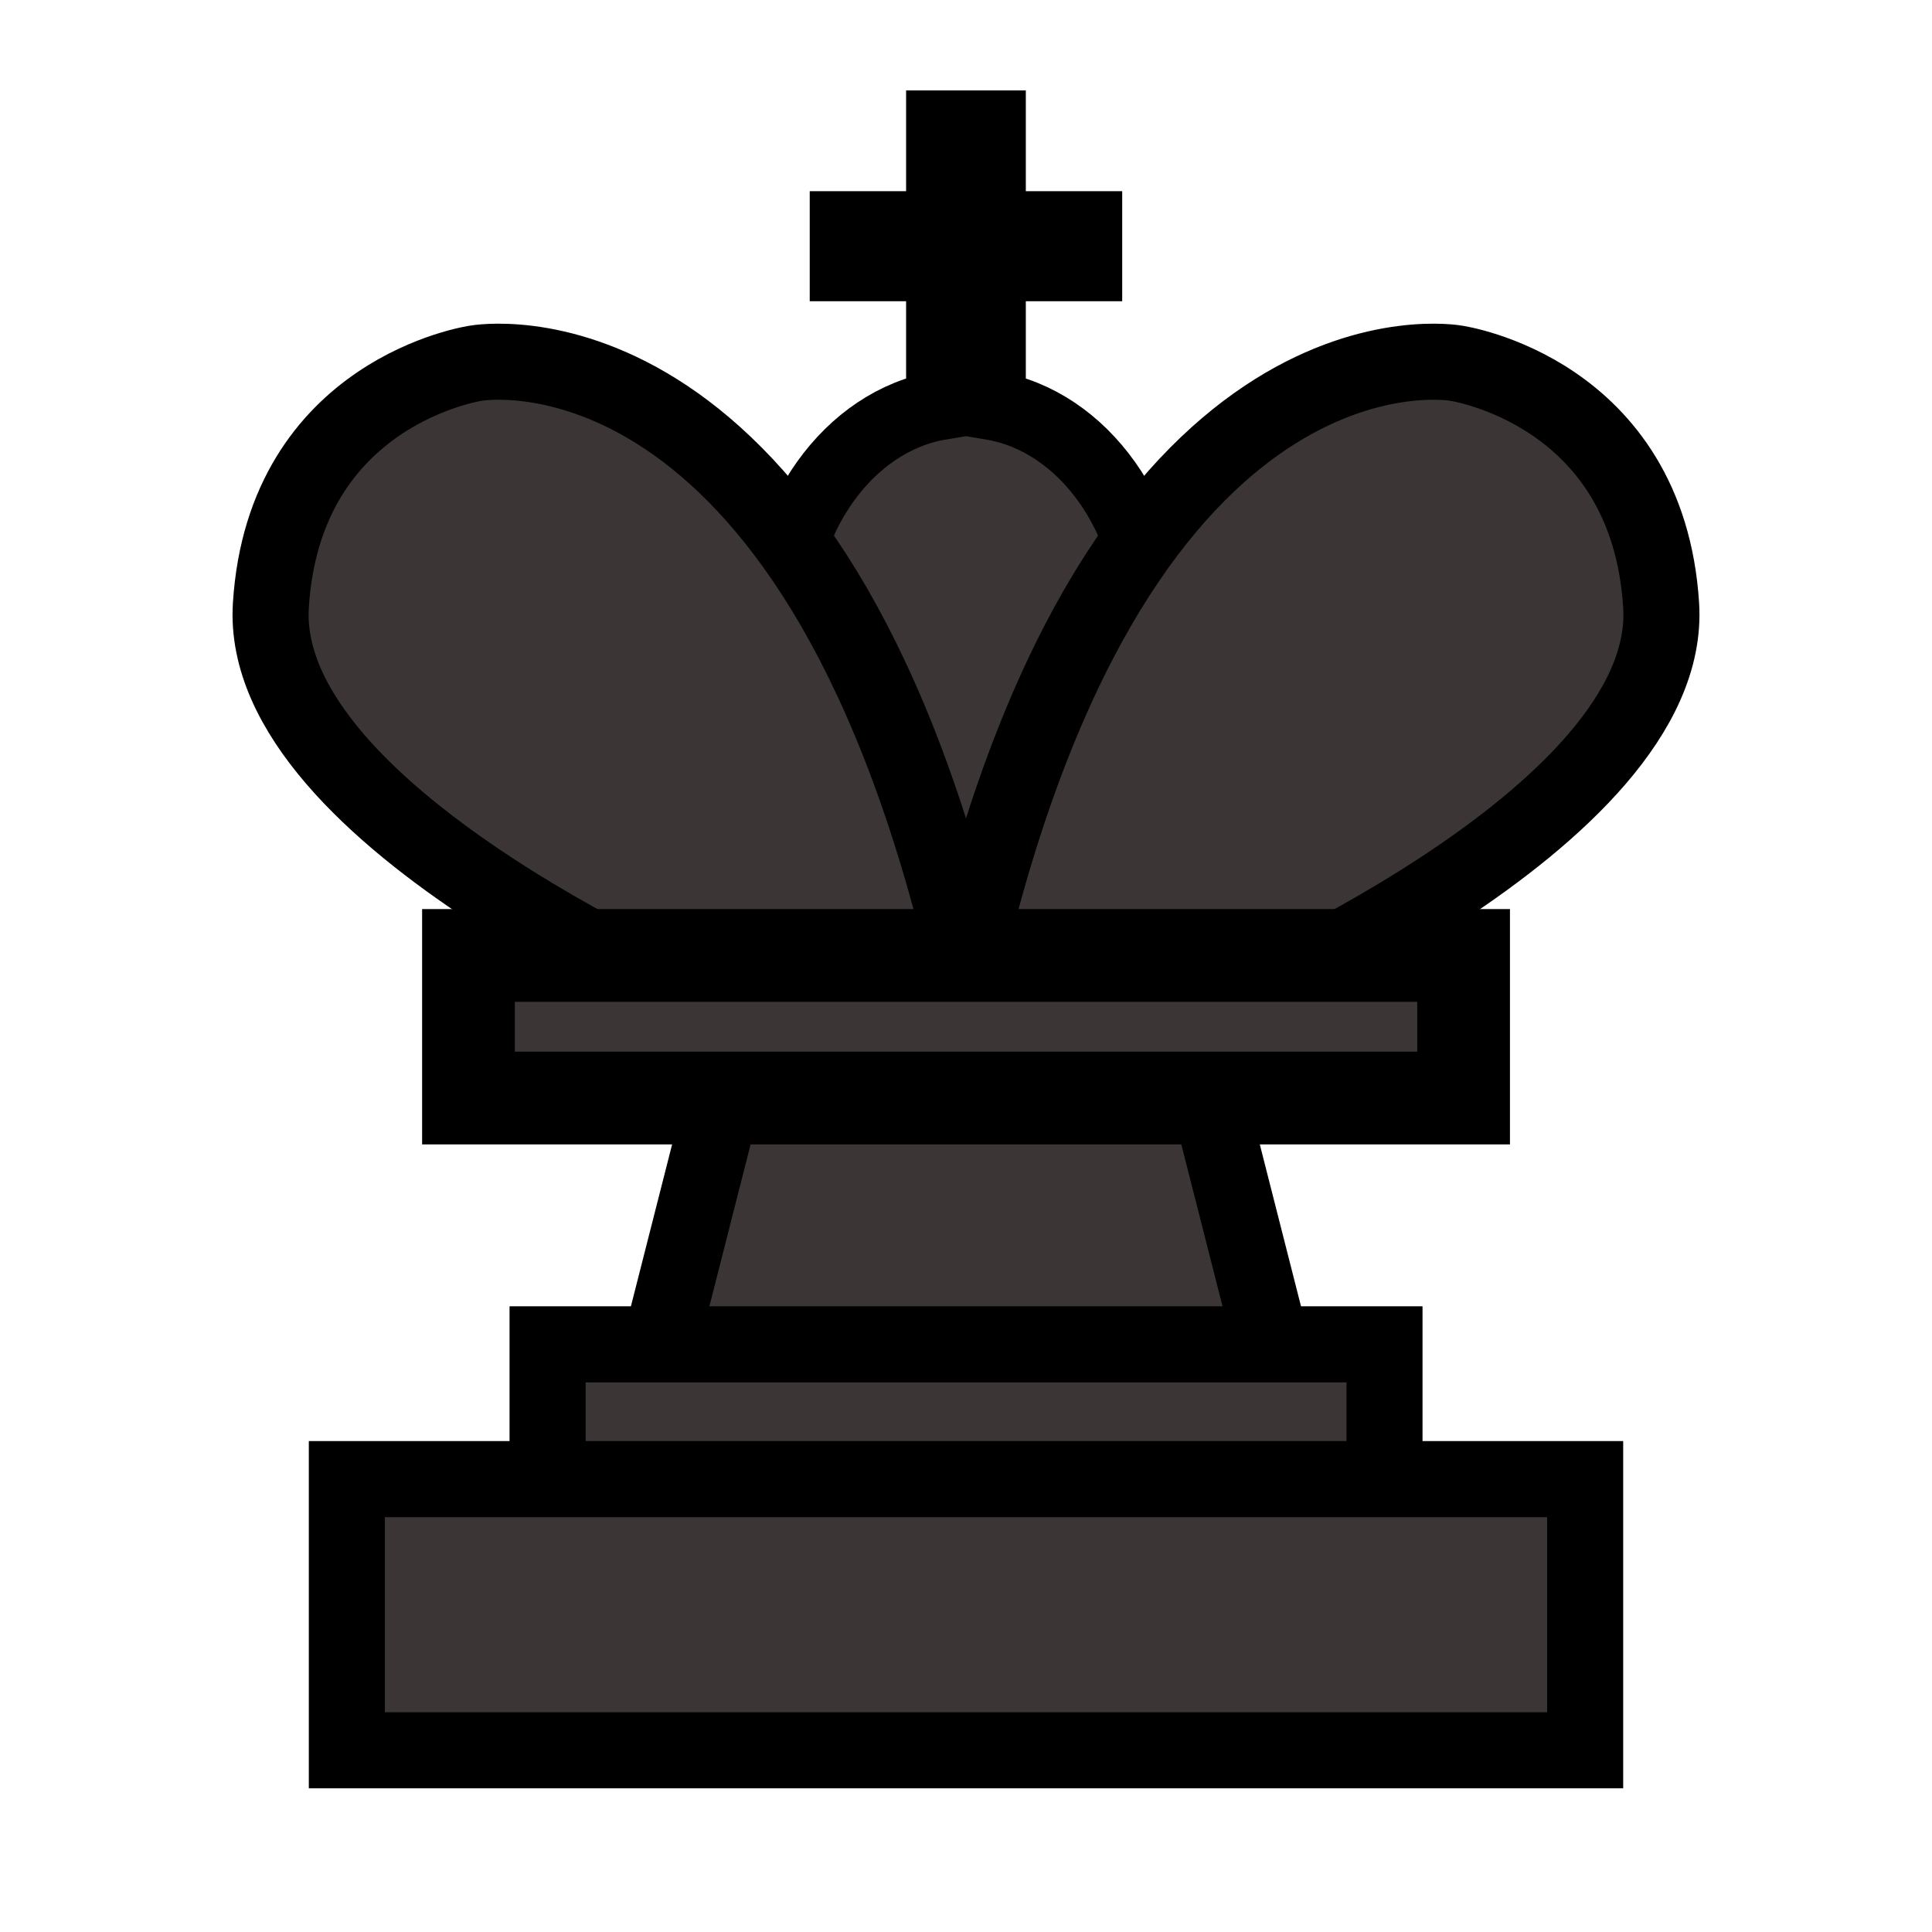 <?xml version="1.0" encoding="UTF-8"?>
<svg width="1in" height="1in" version="1.1" viewBox="0 0 25.4 25.4" xmlns="http://www.w3.org/2000/svg" xmlns:cc="http://creativecommons.org/ns#" xmlns:dc="http://purl.org/dc/elements/1.1/" xmlns:rdf="http://www.w3.org/1999/02/22-rdf-syntax-ns#">
 <path d="m9.848 13.097-1.363 5.356 3.735 0.11-5.17e-4 0.028 0.48-0.014 0.48 0.014-5.17e-4 -0.028 3.735-0.11-1.363-5.356-2.852 0.03z" fill="#3b3535" stroke="#000"/>
 <g fill="#3b3535" stroke="#000" stroke-linecap="round">
  <path d="m12.366 1.642v1.325h-1.267v0.54h1.267v1.823c-1.206 0.201-2.132 1.472-2.132 3.023v3.28c0 1.692 1.031 0.186 2.396 0.186 1.366 0 2.535 1.506 2.535-0.186v-3.28c0-1.551-0.925-2.822-2.132-3.023v-1.823h1.267v-0.54h-1.267v-1.325z" fill="#3b3535" stroke="#000" stroke-linecap="round" stroke-width=".907" style="paint-order:fill markers stroke"/>
  <g transform="translate(-.335 -.123)">
   <g transform="translate(.587)" fill="#3b3535">
    <g fill="#3b3535" stroke="#000" stroke-linecap="butt">
     <path d="m9.202 13.419s-6.071-2.519-5.893-5.338c0.177-2.82 2.697-3.183 2.697-3.183s4.232-0.774 6.324 7.387c0.507 1.978-0.528 0.577-1.086 0.697z"/>
     <path d="m15.694 13.419s6.071-2.519 5.893-5.338c-0.177-2.82-2.697-3.183-2.697-3.183s-4.232-0.774-6.324 7.387c-0.507 1.978 0.528 0.577 1.086 0.697z"/>
    </g>
   </g>
  </g>
  <g fill="#3b3535">
   <rect x="7.199" y="17.674" width="11.003" height="3.255" style="paint-order:fill markers stroke"/>
   <rect x="4.56" y="19.446" width="16.28" height="3.565" style="paint-order:fill markers stroke"/>
   <rect x="6.159" y="12.561" width="13.083" height="1.875" stroke-width="1.219" style="paint-order:fill markers stroke"/>
  </g>
 </g>
</svg>
